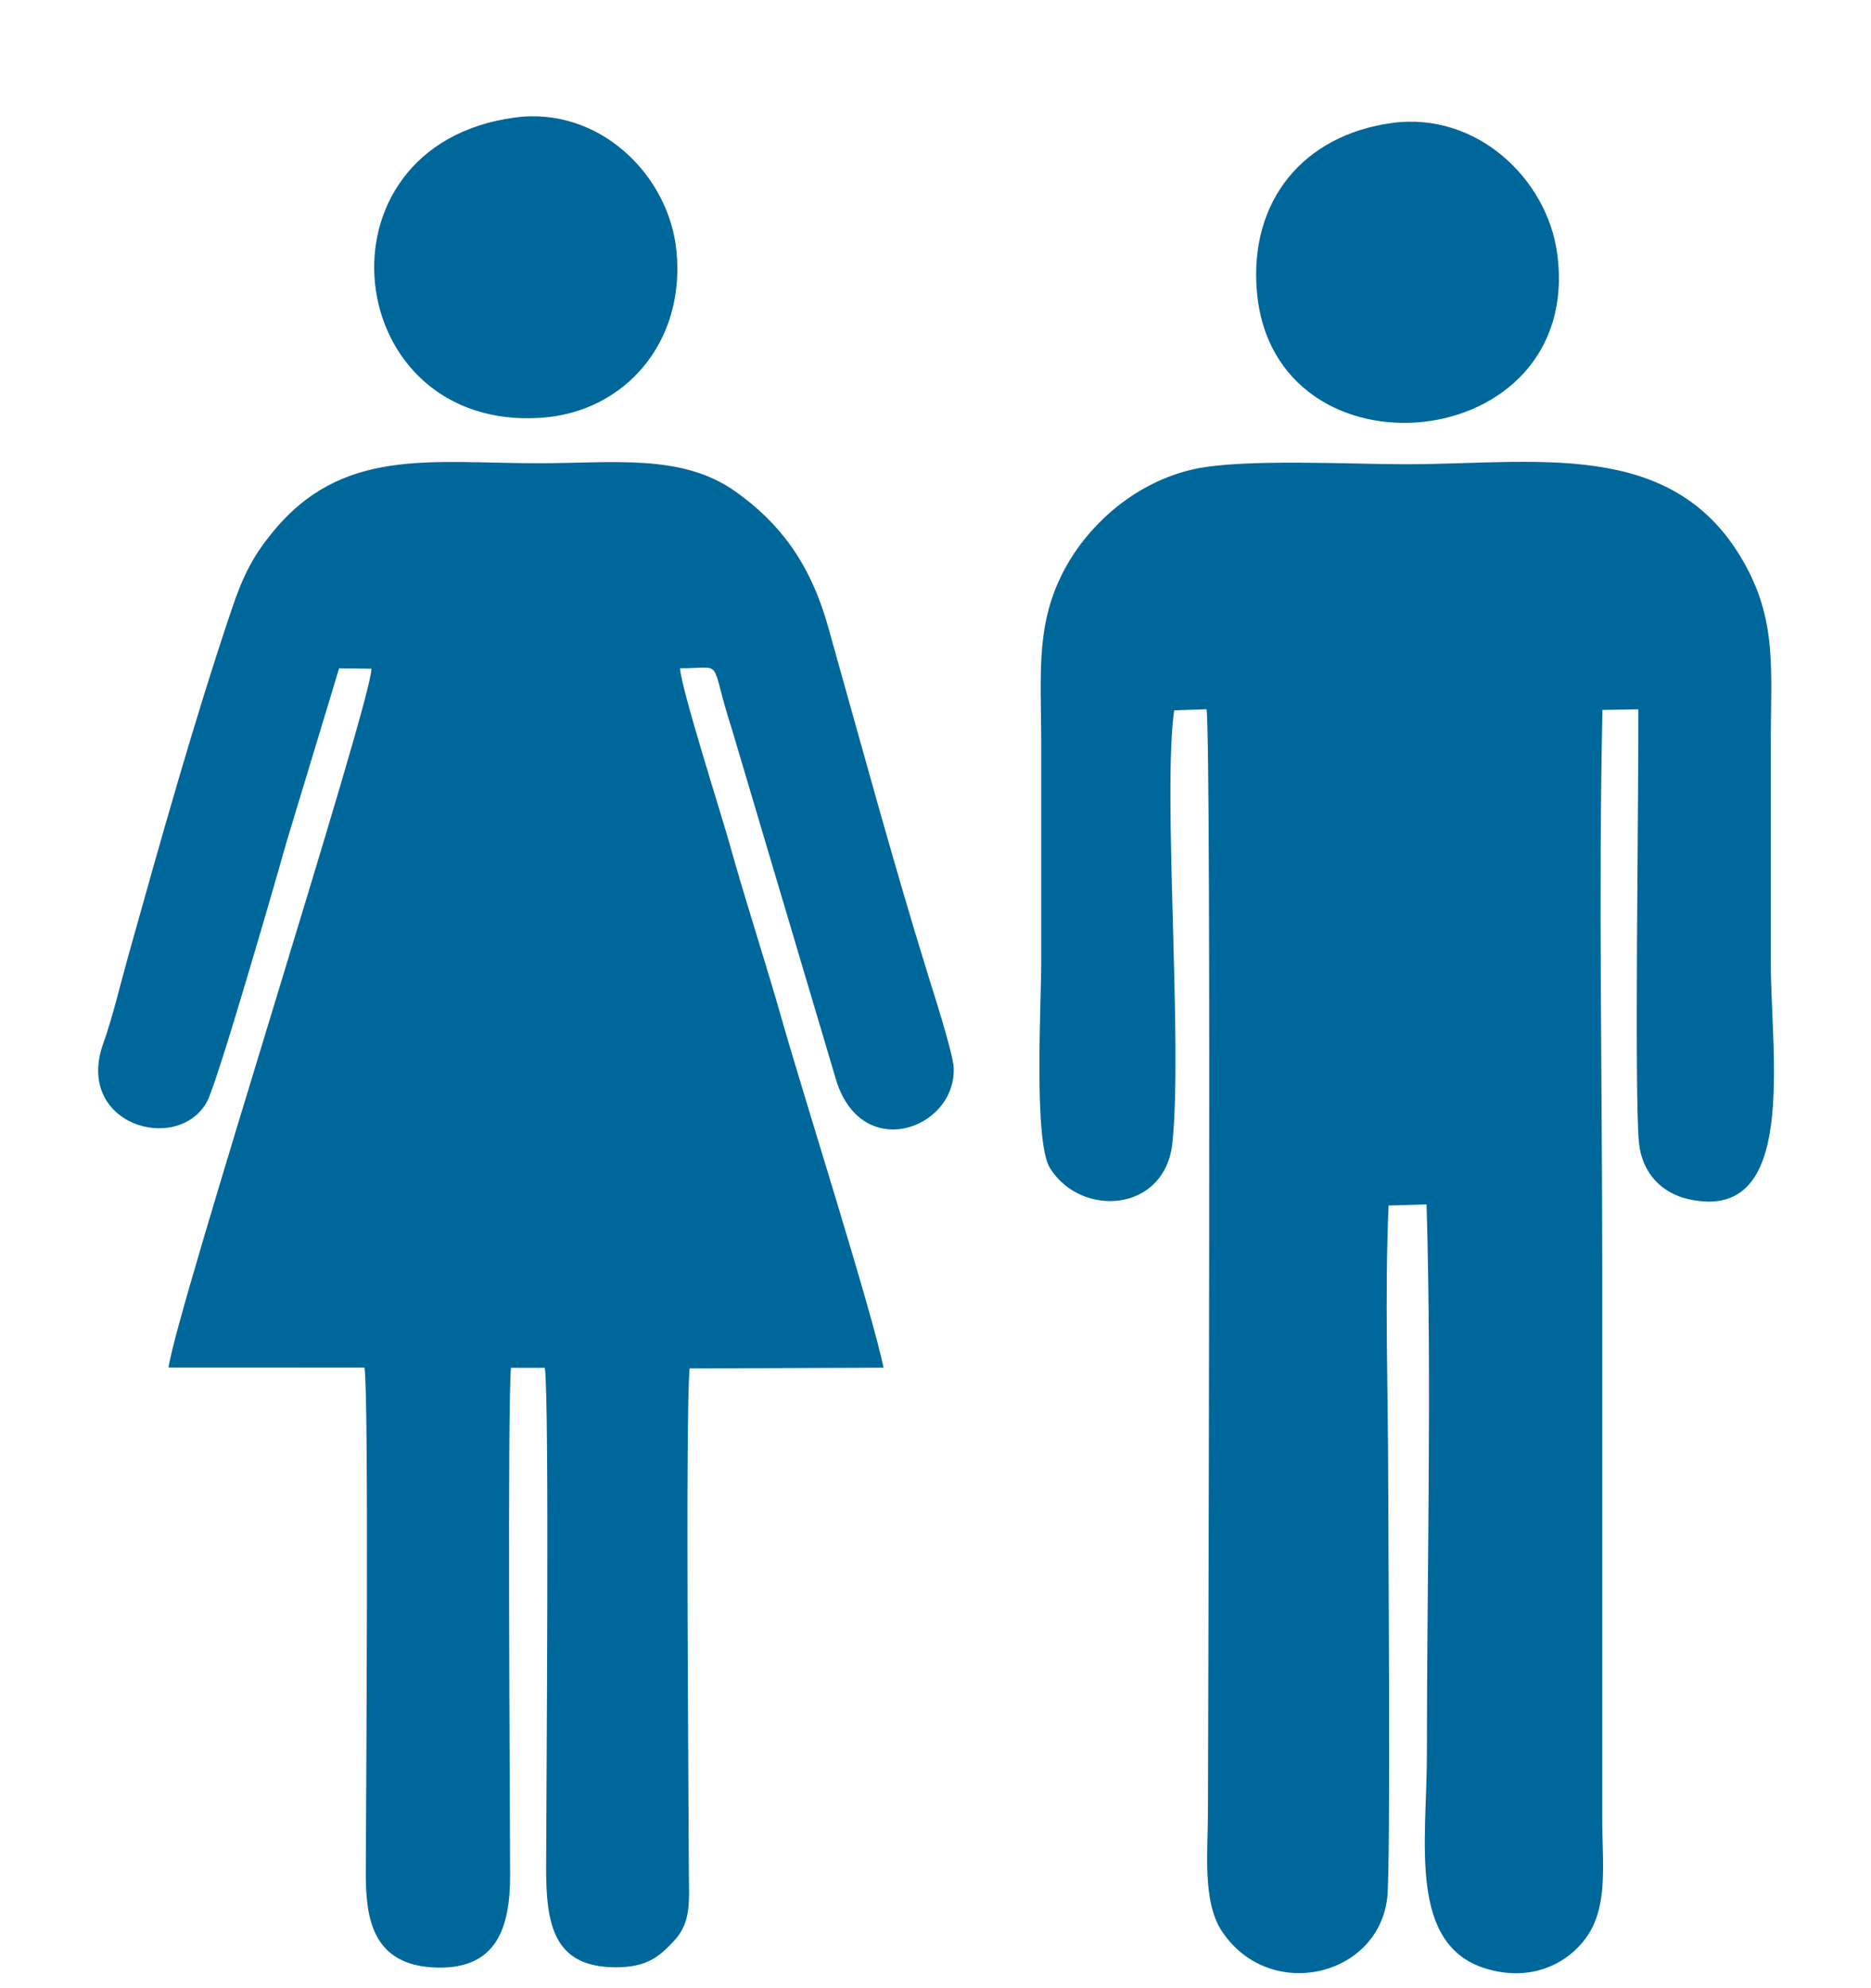 <?xml version="1.0" encoding="UTF-8" standalone="no"?>
<svg
   xmlns:dc="http://purl.org/dc/elements/1.1/"
   xmlns:cc="http://creativecommons.org/ns#"
   xmlns:rdf="http://www.w3.org/1999/02/22-rdf-syntax-ns#"
   xmlns:svg="http://www.w3.org/2000/svg"
   xmlns="http://www.w3.org/2000/svg"
   viewBox="0 0 21.333 22.667"
   height="22.667"
   width="21.333"
   xml:space="preserve"
   id="svg2"
   version="1.1"><defs
     id="defs6" /><g
     transform="matrix(1.333,0,0,-1.333,0,22.667)"
     id="g10"><g
       transform="scale(0.1)"
       id="g12"><path
         id="path14"
         style="fill:#00679b;fill-opacity:1;fill-rule:evenodd;stroke:none"
         d="m 100.434,109.289 2.769,0.098 c 0.442,-2.68 0.117,-91.68 0.121,-94.192 0,-3.488 -0.504,-7.77 1.203,-10.336 4.063,-6.082 13.368,-3.902 14.133,2.895 0.301,2.644 0.082,31.297 0.082,35.398 -0.008,7.734 -0.308,16.129 0.031,23.789 l 3.25,0.094 c 0.45,-15.477 0.028,-31.566 0.028,-47.086 0,-7.344 -1.668,-16.312 5.148,-18.301 3.696,-1.074 6.746,0.352 8.418,2.602 1.996,2.691 1.43,6.398 1.43,10.348 0,15.766 0,31.527 0,47.289 0,15.715 -0.324,31.77 0.019,47.441 l 3.071,0.051 c 0.039,-6.676 -0.356,-33.039 0.054,-37.074 0.258,-2.531 1.879,-4.312 4.309,-4.836 9.355,-2.023 6.965,12.348 6.965,20.293 0,6.145 0,12.293 0,18.437 0,6.711 0.578,10.832 -2.453,16.012 -6.078,10.391 -17.692,8.125 -28.801,8.129 -4.727,0.004 -13.918,0.492 -18.043,-0.41 -4.949,-1.09 -8.68,-4.52 -10.66,-7.789 -3.039,-5.028 -2.445,-9.469 -2.445,-15.942 0,-6.144 0,-12.293 0,-18.437 0,-3.523 -0.664,-15.375 0.75,-17.625 2.699,-4.285 9.848,-3.769 10.469,2.156 0.895,8.543 -0.851,29.988 0.153,36.996 z m 18.629,50.238 c -7.579,-1.035 -12.2,-6.644 -11.559,-14.367 1.383,-16.695 28.012,-14.215 25.695,3.176 -0.855,6.414 -6.894,12.176 -14.136,11.191 z m -75.04,0.465 c -17.75,-2.398 -14.883,-26.926 2.344,-25.672 7.055,0.516 12.27,6.41 11.496,14.262 -0.633,6.477 -6.594,12.391 -13.84,11.41 z m -15.016,-47.105 2.762,-0.035 C 31.828,110.18 15.043,57.902 14.418,53.09 l 16.762,-0.004 c 0.383,-2.73 0.125,-37.262 0.109,-43.074 -0.012,-3.758 0.379,-8.137 6.144,-8.246 4.93,-0.09 6.211,3.215 6.199,7.941 -0.012,5.973 -0.238,40.395 0.078,43.355 l 2.891,0.004 c 0.406,-2.566 0.121,-37.082 0.113,-42.758 -0.008,-4.91 0.668,-8.477 5.883,-8.516 2.723,-0.02 3.789,0.898 5.062,2.266 1.508,1.617 1.27,3.426 1.262,5.953 -0.016,6.926 -0.297,38.754 0.062,43 l 16.59,0.062 c -0.953,4.734 -6.855,23.301 -8.699,29.793 -1.387,4.898 -3.062,9.957 -4.434,14.891 -0.723,2.59 -4.215,13.519 -4.269,15.133 3.918,-0.004 2.418,1.015 4.422,-5.176 l 8.851,-29.789 c 2.09,-7.449 10.336,-4.484 10.133,0.789 -0.051,1.238 -1.73,6.438 -2.152,7.805 -3.059,9.863 -5.828,20.122 -8.617,30.008 -1.582,5.578 -4.281,8.903 -7.883,11.469 -4.598,3.277 -10.438,2.43 -16.867,2.43 -9.305,0 -16.832,1.418 -22.816,-5.992 -1.598,-1.977 -2.434,-3.579 -3.391,-6.407 -3.231,-9.554 -6.149,-19.992 -8.895,-29.8 -0.625,-2.234 -1.359,-5.305 -2.117,-7.406 -2.504,-6.973 6.363,-9.539 8.867,-5 0.91,1.652 6.156,19.891 6.836,22.316 l 4.465,14.75" /></g></g></svg>